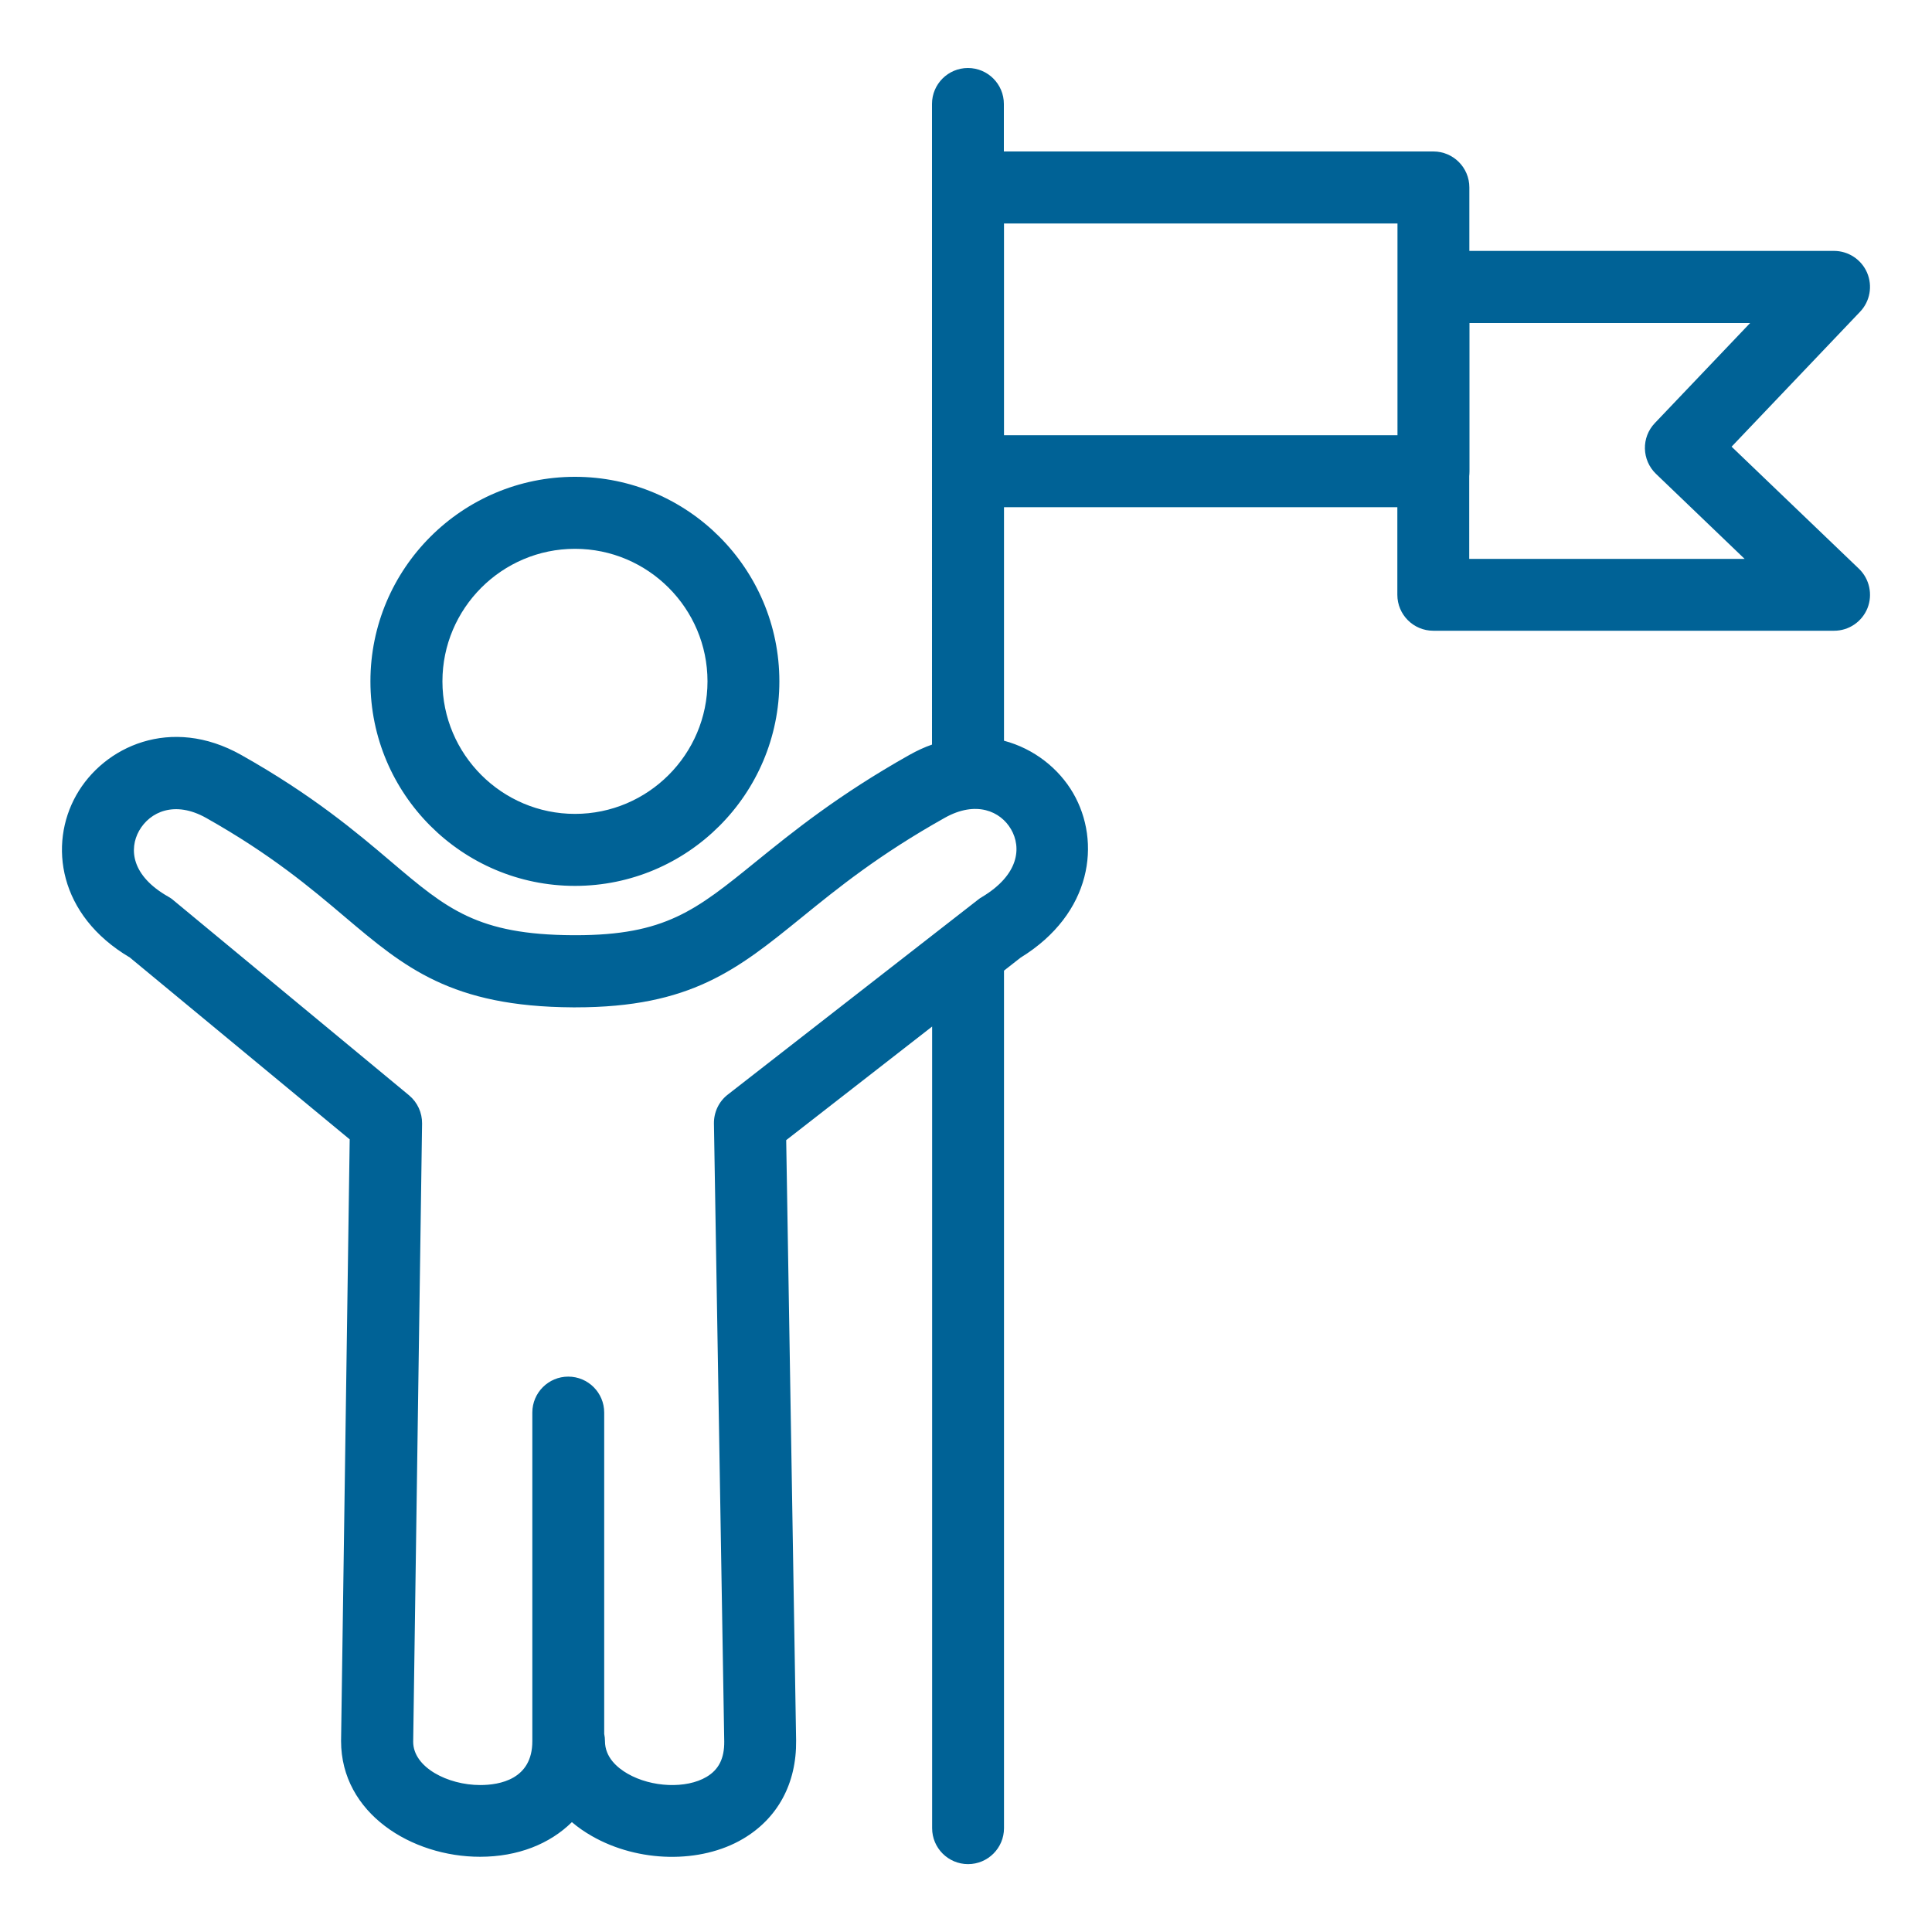 <?xml version="1.0" encoding="utf-8"?>
<!-- Generator: Adobe Illustrator 27.9.0, SVG Export Plug-In . SVG Version: 6.00 Build 0)  -->
<svg version="1.1" xmlns="http://www.w3.org/2000/svg" xmlns:xlink="http://www.w3.org/1999/xlink" x="0px" y="0px"
	 viewBox="0 0 150 150" style="enable-background:new 0 0 150 150;" xml:space="preserve">
<style type="text/css">
	.st0{display:none;}
	.st1{display:inline;}
	.st2{fill:none;stroke:#FFFFFF;stroke-width:4.461;stroke-linecap:round;stroke-linejoin:round;stroke-miterlimit:22.926;}
	.st3{fill:none;stroke:#FFFFFF;stroke-width:4.78;stroke-linecap:round;stroke-linejoin:round;stroke-miterlimit:22.926;}
	.st4{fill:none;stroke:#FFFFFF;stroke-width:4.416;stroke-linecap:round;stroke-linejoin:round;stroke-miterlimit:22.926;}
	.st5{fill:#990000;}
	.st6{fill:#FFFFFF;}
	.st7{fill:#00843D;}
	.st8{fill:#006296;}
</style>
<g id="white_icons" class="st0">
	<g class="st1">
		<path class="st3" d="M50.13,102.92v20.55c0,7.32-11.95,5.94-11.95,0l0.56-38.66L24.01,72.62c-6.97-3.95-1.65-12.35,4.57-8.86
			C40,70.17,39.56,75.27,50.43,75.32c10.35,0.05,10.53-5.04,22.15-11.56c6.22-3.49,11.45,4.75,4.57,8.86L61.49,84.81l0.64,38.66
			c0.09,7.31-11.95,5.98-11.95,0 M50.56,46.67c5.82,0,10.53,4.72,10.53,10.54c0,5.82-4.72,10.54-10.53,10.54
			c-5.82,0-10.54-4.72-10.54-10.54C40.02,51.38,44.74,46.67,50.56,46.67L50.56,46.67z M75.13,21.09v40.96 M75.13,74.37v54.53
			 M76,26.32h28.23v17.74H76 M105,32.54h24.29l-9.58,10.06l9.58,9.19h-25.07v-7.46"/>
	</g>
</g>
<g id="green_icons">
</g>
<g id="blue_icons">
	<g>
		<g>
			<path class="st8" d="M75.16,144.73c-1.54,0-2.79-1.25-2.79-2.79V79.7l-11.33,8.82l0.77,46.61c0.04,3.34-1.43,6.05-4.13,7.64
				c-3.29,1.94-8.12,1.85-11.73-0.22c-0.56-0.32-1.08-0.68-1.55-1.08c-1.71,1.69-4.19,2.69-7.13,2.69c-5.3,0-10.79-3.36-10.79-8.99
				l0.67-46.71L10.08,74.34c-5.55-3.28-6.31-8.79-4.16-12.6c2.14-3.8,7.36-6.19,12.8-3.13c5.53,3.11,8.94,5.99,11.67,8.31
				c4.3,3.65,6.67,5.65,14.1,5.69c0.06,0,0.13,0,0.19,0c6.96,0,9.34-1.92,14.02-5.72c2.84-2.3,6.38-5.17,11.91-8.28
				c0.59-0.33,1.17-0.6,1.75-0.8V8.07c0-1.54,1.25-2.79,2.79-2.79c1.54,0,2.79,1.25,2.79,2.79v3.69h33.35
				c1.54,0,2.79,1.25,2.79,2.79v4.93h28.31c1.12,0,2.13,0.67,2.57,1.69c0.44,1.03,0.23,2.22-0.54,3.03l-9.98,10.48l9.89,9.48
				c0.82,0.79,1.08,2,0.66,3.06c-0.43,1.06-1.45,1.75-2.59,1.75h-31.12c-1.54,0-2.79-1.25-2.79-2.79v-6.8H77.95v18.13
				c2.34,0.62,4.26,2.16,5.37,4.07c2.19,3.78,1.48,9.35-4.08,12.77l-1.29,1.01v66.58C77.95,143.48,76.7,144.73,75.16,144.73z
				 M46.91,134.62c0.04,0.18,0.06,0.37,0.06,0.56c0,1.26,0.96,2.07,1.76,2.53c1.86,1.07,4.55,1.18,6.12,0.25
				c0.95-0.56,1.39-1.43,1.38-2.74l-0.8-47.99c-0.01-0.88,0.38-1.71,1.08-2.25l19.44-15.14c0.09-0.07,0.18-0.14,0.28-0.19
				c2.91-1.74,3.08-3.86,2.27-5.26c-0.82-1.42-2.73-2.25-5.14-0.9c-5.12,2.87-8.31,5.46-11.13,7.75c-4.98,4.04-8.6,6.97-17.55,6.97
				c-0.07,0-0.13,0-0.2,0c-9.46-0.05-13.09-3.12-17.69-7.01c-2.68-2.27-5.73-4.85-10.79-7.7c-2.43-1.36-4.36-0.48-5.2,1
				c-0.79,1.41-0.61,3.49,2.27,5.12c0.14,0.08,0.28,0.17,0.4,0.28l18.29,15.14c0.65,0.54,1.02,1.35,1.01,2.19l-0.69,48
				c0,1.99,2.69,3.36,5.2,3.36c1.51,0,4.05-0.44,4.05-3.4v-25.52c0-1.54,1.25-2.79,2.79-2.79c1.54,0,2.79,1.25,2.79,2.79V134.62z
				 M114.07,43.39h21.38l-6.88-6.6c-1.11-1.07-1.15-2.83-0.09-3.94l7.4-7.77h-21.79v11.52c0,0.13-0.01,0.25-0.02,0.37V43.39z
				 M77.95,33.79h30.55V17.35H77.95V33.79z M44.64,68.78c-8.75,0-15.88-7.12-15.88-15.88s7.12-15.88,15.88-15.88
				c8.75,0,15.87,7.12,15.87,15.88S53.39,68.78,44.64,68.78z M44.64,42.61c-5.67,0-10.29,4.62-10.29,10.29s4.62,10.29,10.29,10.29
				c5.67,0,10.29-4.62,10.29-10.29S50.31,42.61,44.64,42.61z"/>
		</g>
	</g>
</g>
</svg>
